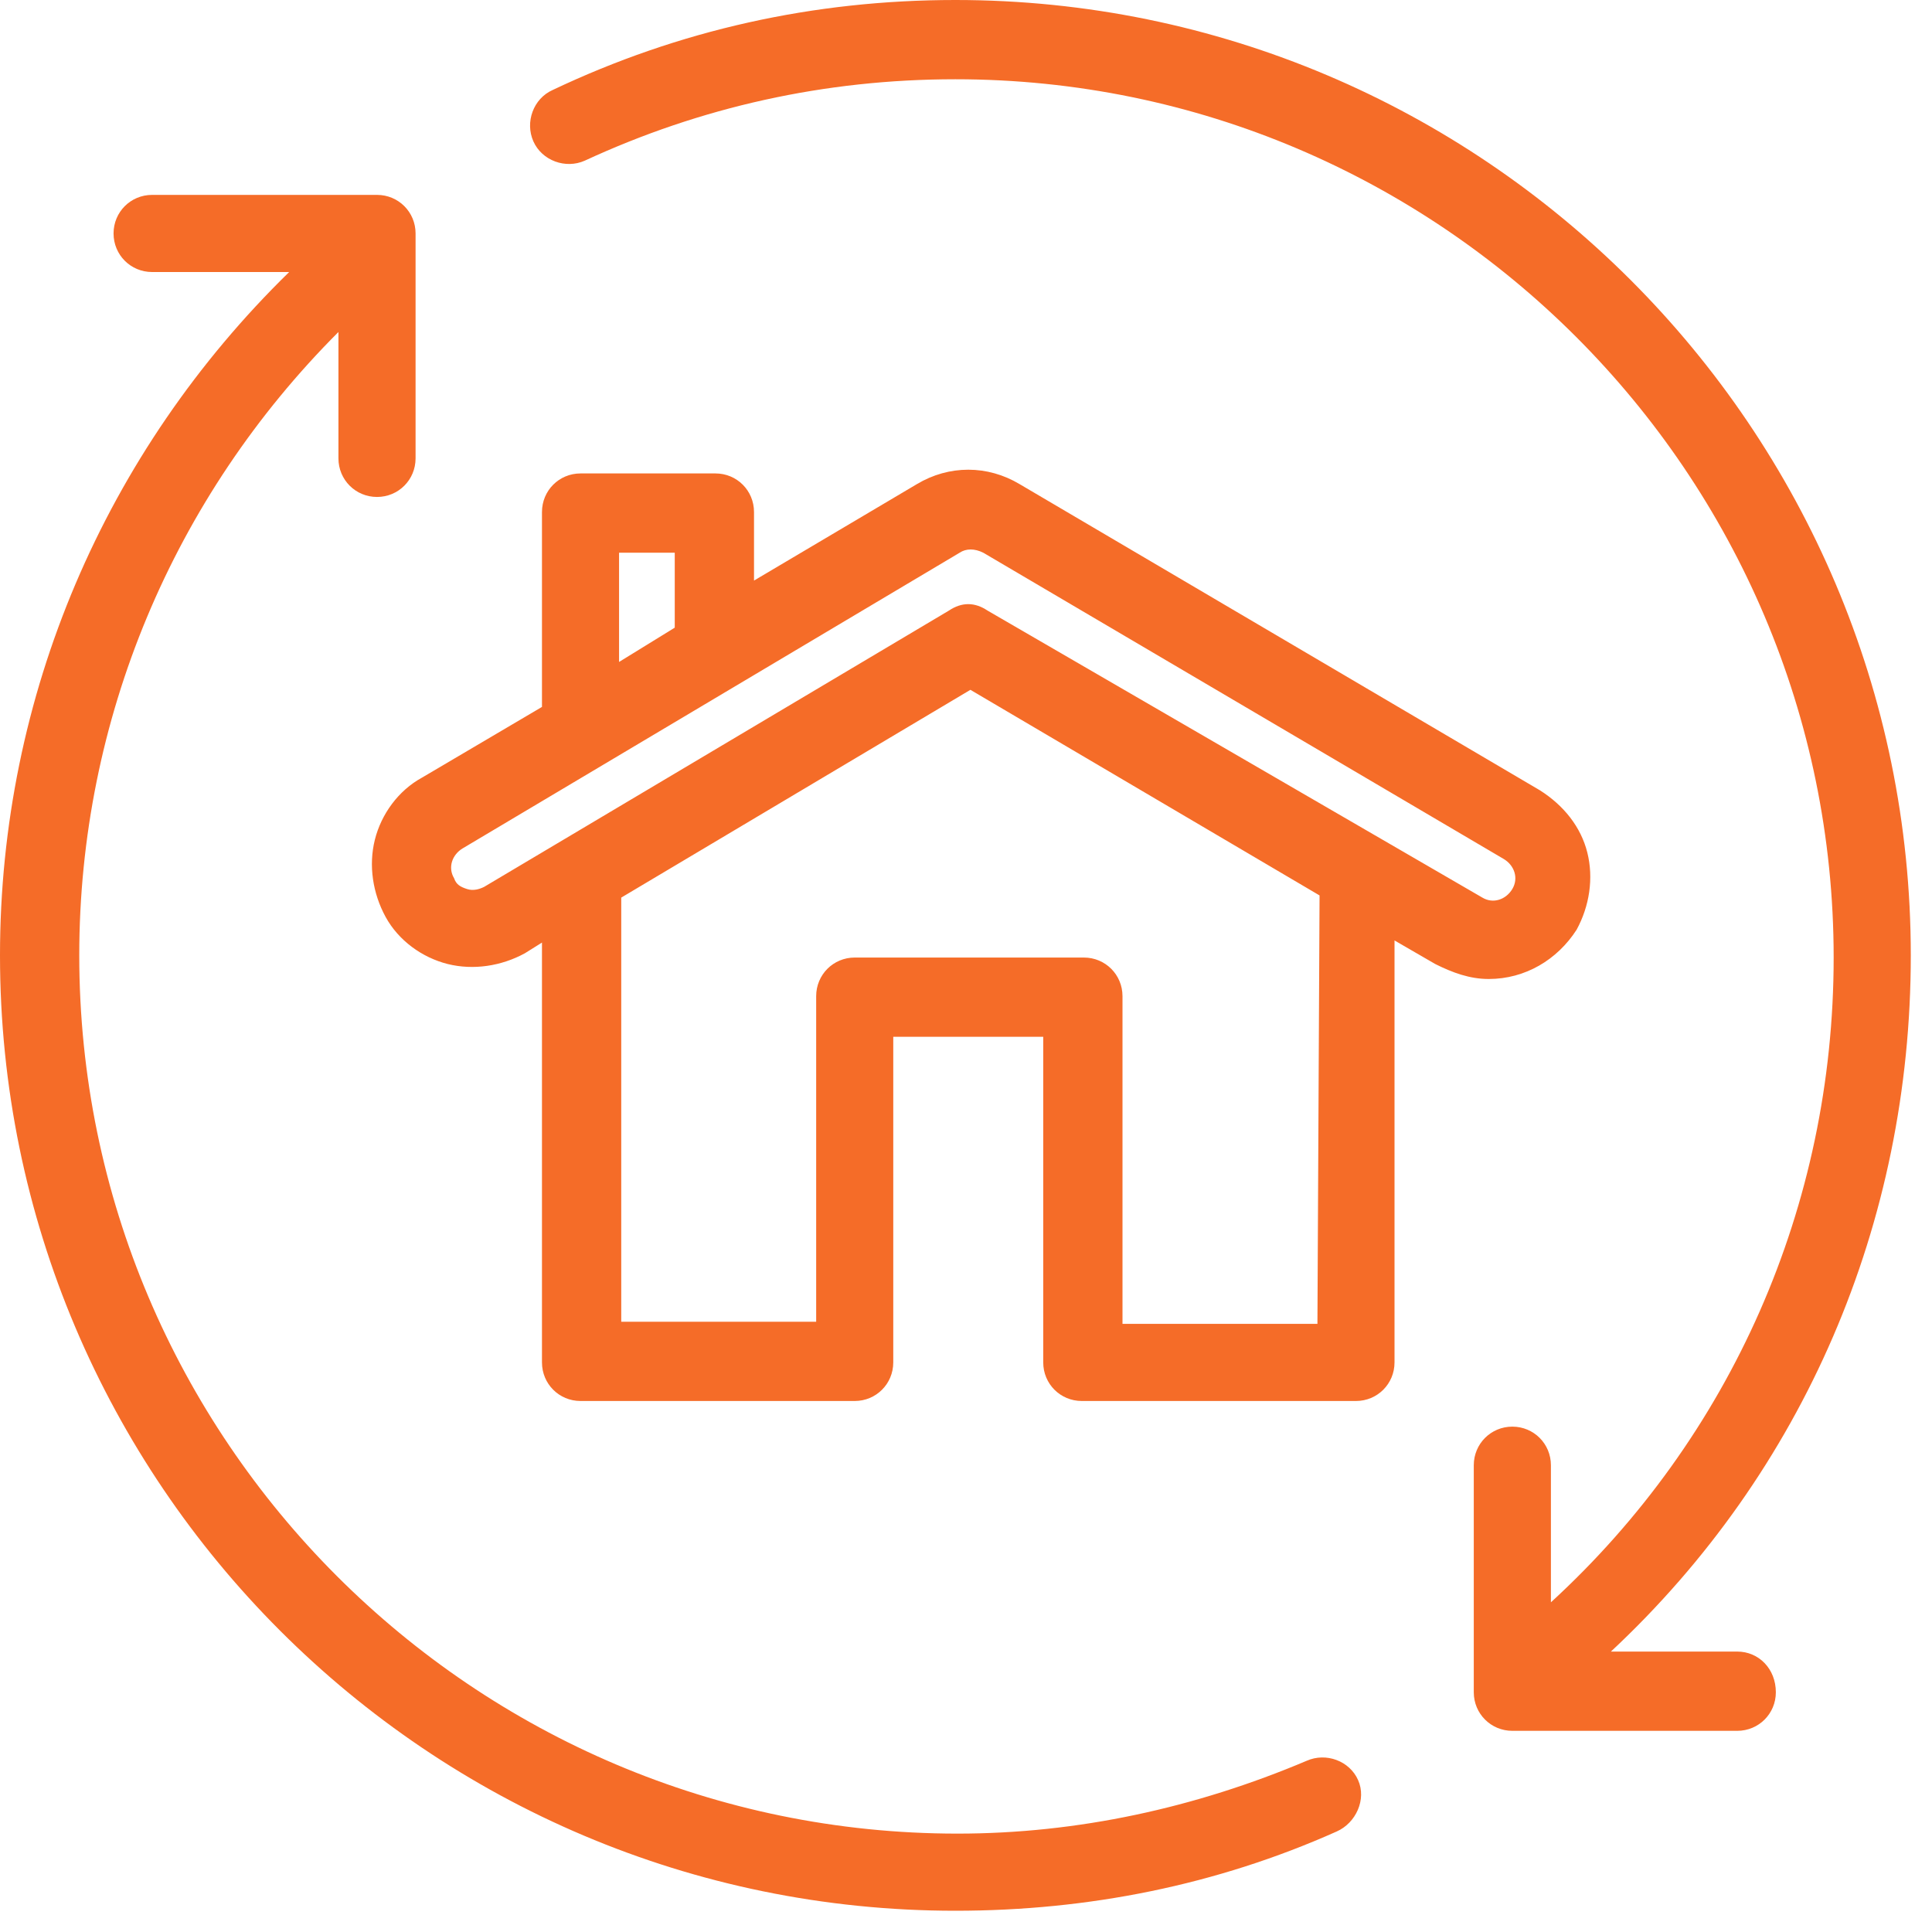 <svg width="40" height="40" viewBox="0 0 40 40" fill="none" xmlns="http://www.w3.org/2000/svg">
<path d="M35.968 34.194H33.352C37.343 30.469 39.561 25.324 39.561 19.78C39.561 8.87 30.691 0 19.78 0C16.853 0 14.059 0.621 11.443 1.863C11.043 2.04 10.866 2.528 11.043 2.927C11.221 3.326 11.709 3.504 12.108 3.326C14.503 2.218 17.075 1.641 19.78 1.641C29.804 1.641 37.964 9.801 37.964 19.825C37.964 24.969 35.835 29.759 32.11 33.174V30.336C32.11 29.892 31.755 29.537 31.311 29.537C30.868 29.537 30.513 29.892 30.513 30.336V35.037C30.513 35.48 30.868 35.835 31.311 35.835H35.968C36.412 35.835 36.767 35.48 36.767 35.037C36.767 34.549 36.412 34.194 35.968 34.194Z" fill="#F56C28"/>
<path d="M27.054 36.455C24.747 37.431 22.308 37.963 19.825 37.963C9.801 37.963 1.641 29.803 1.641 19.779C1.641 14.901 3.592 10.289 7.007 6.874V9.49C7.007 9.934 7.362 10.289 7.806 10.289C8.249 10.289 8.604 9.934 8.604 9.49V4.833C8.604 4.39 8.249 4.035 7.806 4.035H3.149C2.705 4.035 2.351 4.39 2.351 4.833C2.351 5.277 2.705 5.632 3.149 5.632H5.987C2.173 9.357 0 14.413 0 19.779C0 30.69 8.87 39.56 19.78 39.56C22.53 39.56 25.191 39.028 27.675 37.919C28.074 37.742 28.296 37.254 28.118 36.855C27.941 36.455 27.453 36.278 27.054 36.455Z" fill="#F56C28"/>
<path d="M30.823 20.269C31.578 20.269 32.243 19.87 32.642 19.249C32.908 18.761 32.997 18.184 32.864 17.652C32.731 17.12 32.376 16.677 31.888 16.366L21.111 10.024C20.445 9.625 19.647 9.625 18.982 10.024L15.611 12.02V10.601C15.611 10.157 15.257 9.802 14.813 9.802H12.019C11.575 9.802 11.221 10.157 11.221 10.601V14.636L8.737 16.1C8.249 16.366 7.894 16.854 7.761 17.386C7.628 17.918 7.717 18.495 7.983 18.983C8.249 19.471 8.737 19.825 9.269 19.959C9.801 20.091 10.378 20.003 10.866 19.737L11.221 19.515V28.208C11.221 28.651 11.575 29.006 12.019 29.006H17.696C18.139 29.006 18.494 28.651 18.494 28.208V21.466H21.599V28.208C21.599 28.651 21.953 29.006 22.397 29.006H28.074C28.517 29.006 28.872 28.651 28.872 28.208V19.471L29.715 19.959C30.07 20.136 30.424 20.269 30.823 20.269ZM12.817 11.443H13.97V12.995L12.817 13.705V11.443ZM10.023 18.362C9.934 18.406 9.801 18.451 9.668 18.406C9.535 18.362 9.447 18.317 9.402 18.184C9.269 17.963 9.358 17.697 9.58 17.564L19.869 11.443C20.002 11.354 20.179 11.354 20.357 11.443L31.134 17.785C31.356 17.918 31.444 18.184 31.311 18.406C31.178 18.628 30.912 18.717 30.691 18.584L20.445 12.641C20.312 12.552 20.179 12.508 20.046 12.508C19.913 12.508 19.78 12.552 19.647 12.641L10.023 18.362ZM27.276 27.409H23.24V20.624C23.24 20.18 22.885 19.825 22.441 19.825H17.696C17.252 19.825 16.898 20.18 16.898 20.624V27.365H12.862V18.584L20.091 14.282L27.32 18.539L27.276 27.409Z" fill="#F56C28"/>
</svg>
